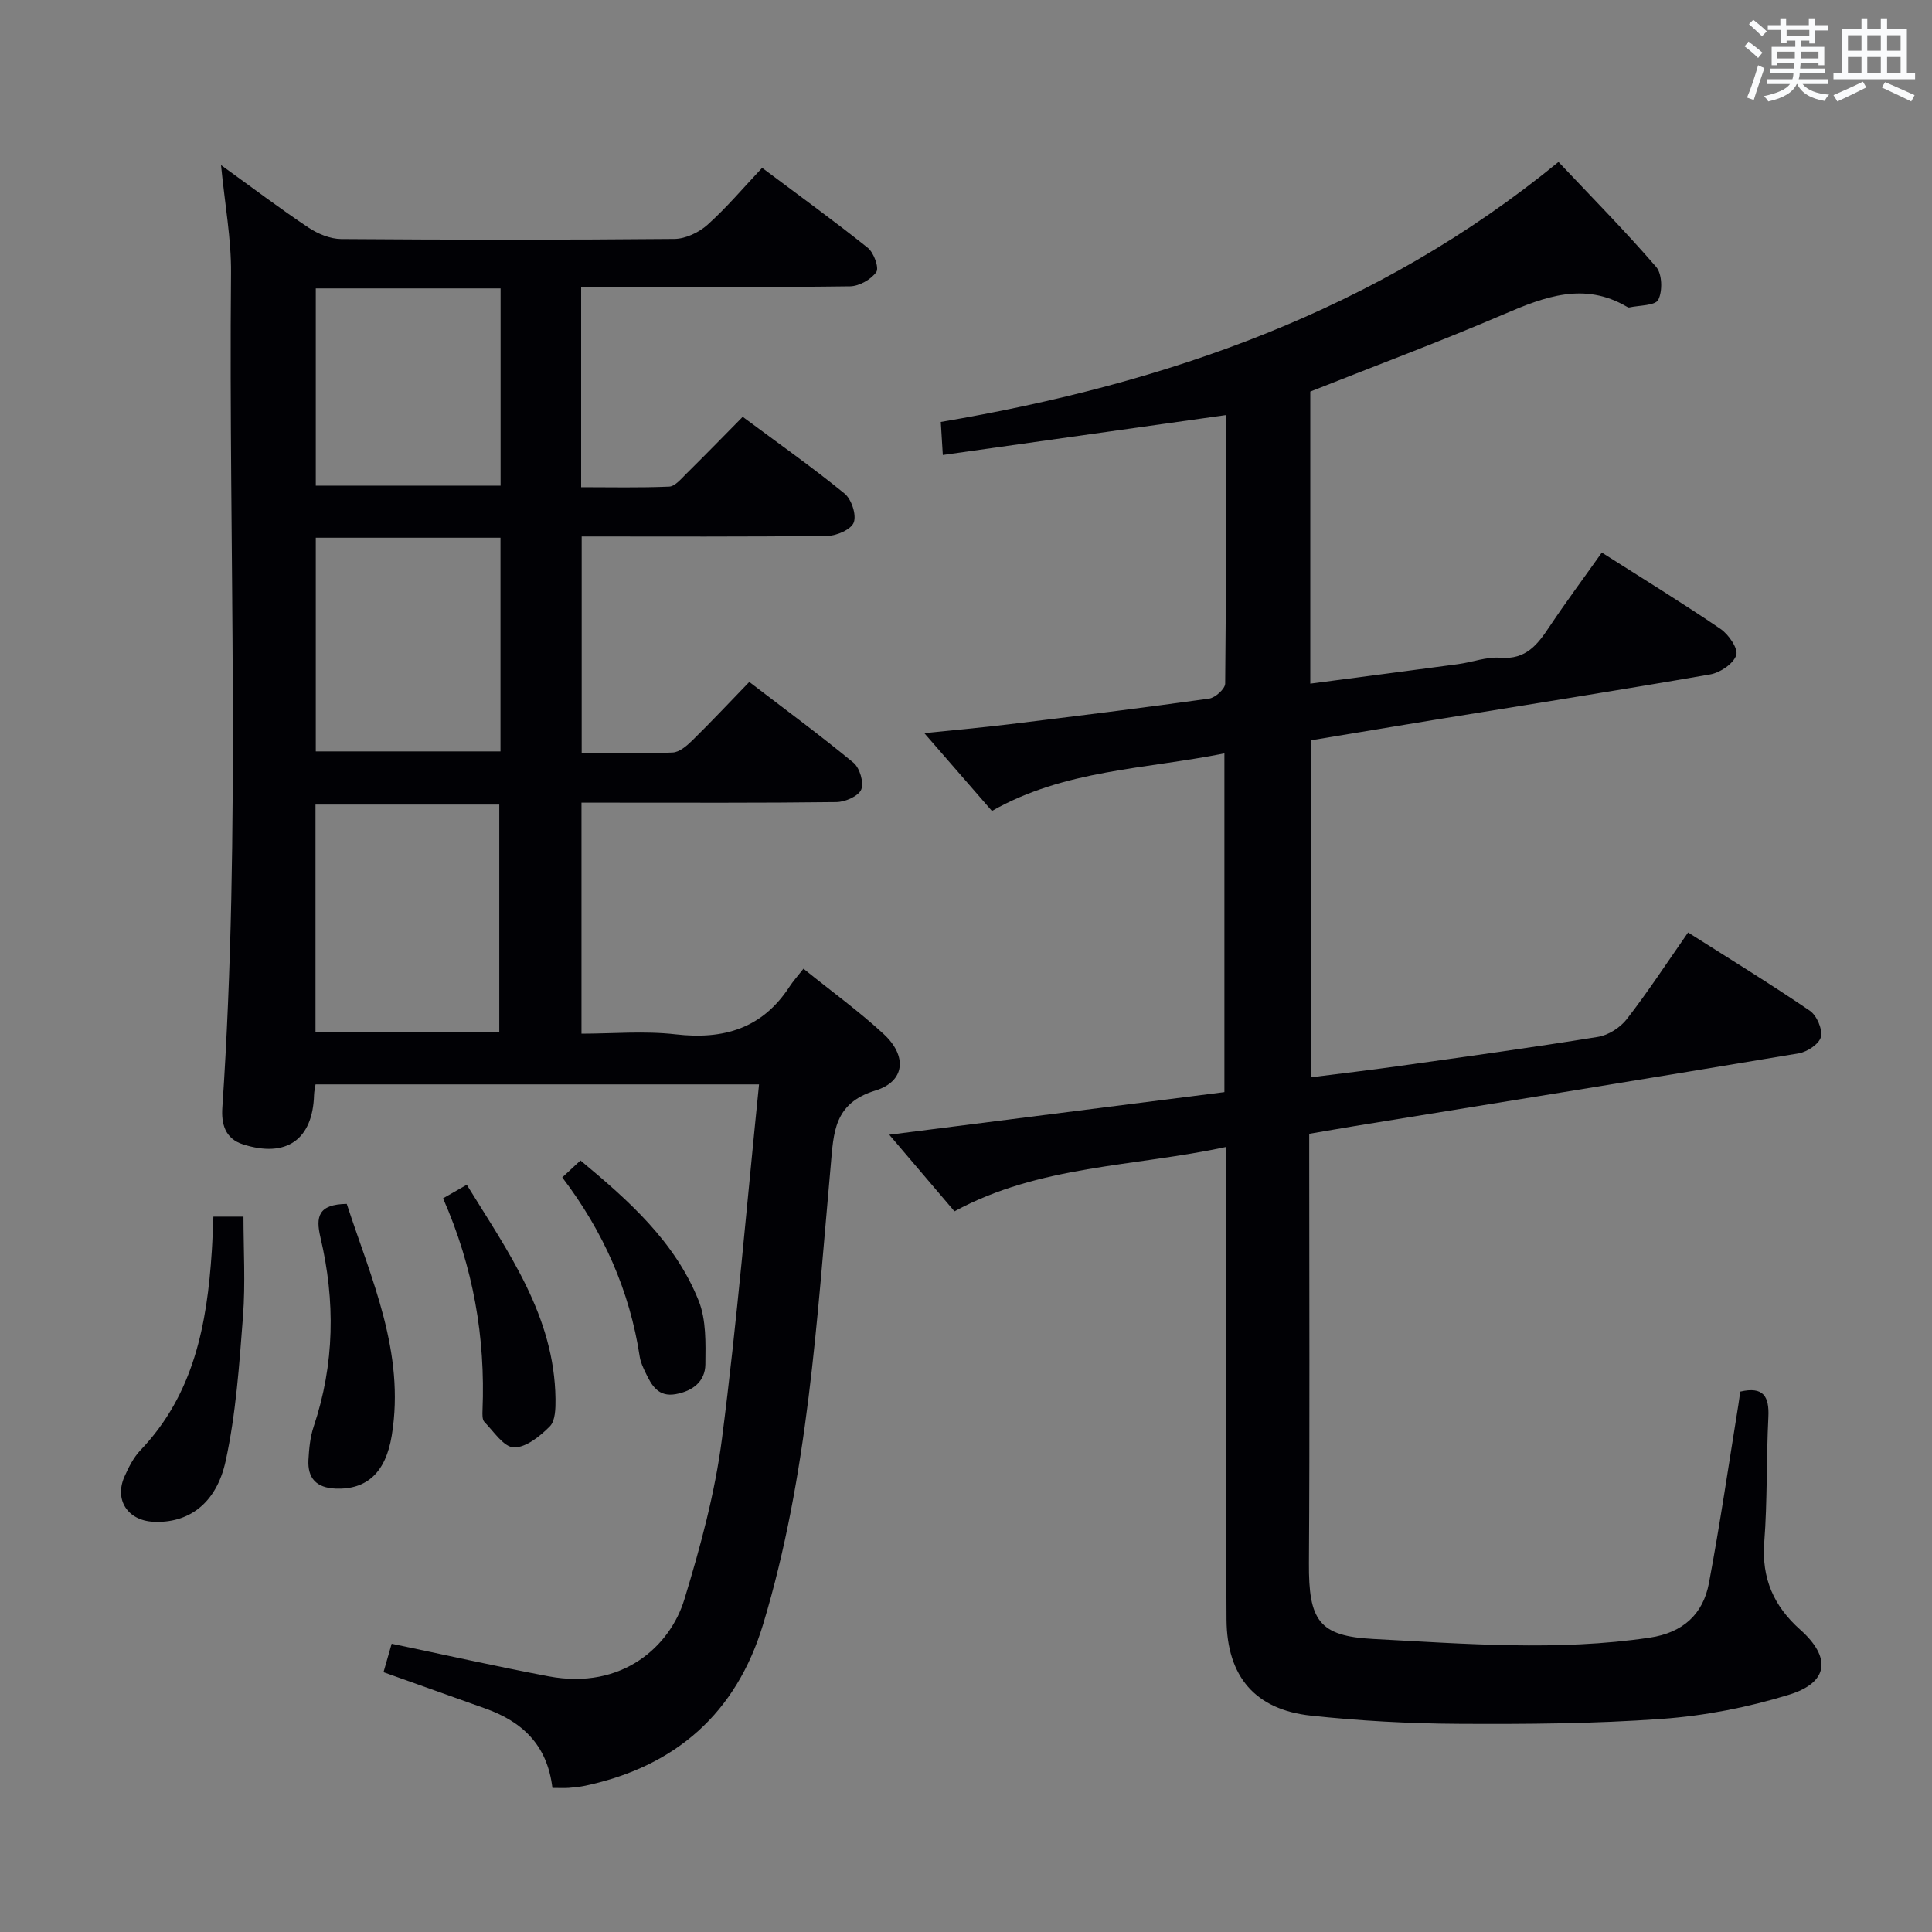 <svg enable-background="new 0 0 400 400" viewBox="0 0 400 400" xmlns="http://www.w3.org/2000/svg"><rect x="0" y="0" width="400" height="400" fill="#808080" stroke="none"/><g fill="#010105"><path d="m114.37 370.17c-1.07-9-6.34-13.77-13.97-16.47-6.86-2.43-13.71-4.89-21-7.49.58-2.01 1.15-4 1.69-5.89 11.07 2.31 21.73 4.71 32.46 6.74 15.39 2.9 25.21-6.33 28.13-15.89 3.33-10.9 6.35-22.06 7.8-33.33 3.12-24.2 5.14-48.53 7.67-73.33-31.06 0-61.26 0-91.82 0-.09.63-.29 1.4-.31 2.17-.26 9.27-5.74 13.12-14.73 10.24-3.69-1.18-4.49-4.24-4.26-7.59 3.9-57.58 1.27-115.23 1.8-172.84.06-7.04-1.27-14.1-2.07-22.31 6.59 4.75 12.24 9.03 18.12 12.95 1.94 1.29 4.48 2.34 6.75 2.36 22.99.17 45.99.19 68.99-.02 2.32-.02 5.08-1.34 6.86-2.93 3.95-3.54 7.4-7.64 11.31-11.79 7.69 5.76 14.92 10.99 21.88 16.56 1.24 1 2.37 4.12 1.76 5.01-1.07 1.54-3.54 2.93-5.44 2.96-16.83.22-33.66.13-50.49.13-1.63 0-3.27 0-5.18 0v41.46c6.05 0 12.15.14 18.22-.12 1.2-.05 2.44-1.56 3.47-2.58 3.89-3.84 7.7-7.75 11.76-11.87 7.33 5.45 14.39 10.43 21.07 15.87 1.44 1.17 2.51 4.36 1.93 5.98-.51 1.44-3.52 2.78-5.45 2.8-16.82.21-33.64.12-50.89.12v44.85c6.29 0 12.57.15 18.84-.12 1.39-.06 2.92-1.38 4.04-2.47 3.91-3.84 7.66-7.84 11.82-12.14 7.51 5.76 14.71 11.05 21.58 16.73 1.29 1.07 2.19 4.11 1.6 5.54-.57 1.38-3.31 2.57-5.12 2.6-15.66.2-31.33.12-46.99.12-1.81 0-3.62 0-5.81 0v47.83c6.38 0 13.03-.61 19.53.14 9.94 1.14 17.91-1.24 23.54-9.87.73-1.12 1.63-2.12 2.89-3.72 5.9 4.76 11.54 8.84 16.61 13.53 4.91 4.54 4.44 9.81-1.71 11.69-8.66 2.64-8.65 8.74-9.27 15.66-2.87 31.88-4.64 63.96-13.99 94.87-5.55 18.36-18.06 29.4-36.79 33.4-1.13.24-2.3.36-3.45.45-.98.06-1.95.01-3.38.01zm-11-156.45c0-15.95 0-31.62 0-47.14-13.02 0-25.57 0-38.05 0v47.14zm.25-102.39c-13 0-25.56 0-38.24 0v44.24h38.24c0-14.8 0-29.23 0-44.24zm.02-51.62c-13.06 0-25.64 0-38.26 0v40.84h38.26c0-13.68 0-26.97 0-40.84z"/><path d="m331.64 114.4c8.42 5.36 16.62 10.39 24.58 15.81 1.67 1.14 3.7 4.09 3.25 5.44-.59 1.77-3.32 3.62-5.39 3.98-19.13 3.33-38.32 6.34-57.48 9.47-8.33 1.36-16.66 2.76-25.24 4.18v69.77c6.09-.77 12.09-1.47 18.07-2.31 13.82-1.94 27.65-3.84 41.42-6.07 2.16-.35 4.6-1.92 5.96-3.67 4.37-5.64 8.29-11.63 12.69-17.94 8.55 5.43 17.01 10.62 25.21 16.2 1.43.98 2.65 3.81 2.29 5.41-.32 1.44-2.82 3.11-4.58 3.41-30.61 5.13-61.26 10.07-91.9 15.05-2.93.48-5.86 1-9.46 1.61v5.35c0 27.83.12 55.66-.06 83.49-.08 11.94 2.06 15.16 13.29 15.75 19.09 1 38.17 2.56 57.26-.27 6.85-1.02 11.05-4.81 12.27-11.31 2.3-12.23 4.09-24.55 6.08-36.83.16-.96.27-1.93.39-2.8 4.81-1.12 6.04.99 5.83 5.28-.43 8.63-.19 17.31-.85 25.92-.57 7.49 1.99 13.23 7.44 18.08 6.46 5.75 5.93 10.93-2.3 13.47-8.47 2.61-17.41 4.36-26.25 5-14.09 1.02-28.28 1.11-42.42 1.03-10.12-.06-20.29-.62-30.35-1.7-11.47-1.23-17.37-8.05-17.45-19.87-.19-30.33-.1-60.66-.12-90.99 0-1.97 0-3.93 0-6.87-19.14 4.12-38.57 3.74-56.21 13.32-4.55-5.34-9.02-10.6-13.5-15.86 23.25-2.96 46.2-5.87 69.39-8.82 0-23.49 0-46.41 0-70.13-16.31 3.28-33.09 3.34-48.13 11.92-4.43-5.1-8.88-10.22-14-16.11 6.39-.66 11.93-1.15 17.45-1.82 13.85-1.69 27.69-3.4 41.51-5.33 1.28-.18 3.32-2.02 3.33-3.11.21-18.64.15-37.28.15-55.59-19.62 2.76-38.89 5.48-58.61 8.26-.19-3.13-.3-4.88-.42-6.84 46.8-7.94 90.3-23.04 127.89-53.83 6.77 7.18 13.75 14.24 20.22 21.73 1.25 1.45 1.35 5.01.44 6.8-.63 1.24-3.93 1.13-6.04 1.6-.14.03-.33-.08-.47-.16-8.83-5.17-16.96-2.09-25.41 1.54-13.11 5.63-26.5 10.62-40.13 16.03v60.47c10.32-1.36 20.45-2.67 30.56-4.03 2.96-.4 5.93-1.56 8.82-1.33 5.28.42 7.68-2.73 10.15-6.45 3.4-5.09 7.06-10.01 10.83-15.33z"/><path d="m44.18 251.89h6.23c0 6.88.42 13.8-.1 20.64-.77 10.04-1.46 20.19-3.6 29.99-1.96 8.95-7.85 12.92-15 12.54-5.27-.28-8.06-4.52-5.95-9.32.86-1.95 1.88-3.98 3.33-5.5 11.06-11.57 13.78-26.07 14.76-41.21.15-2.28.21-4.57.33-7.14z"/><path d="m71.79 249.25c5.07 15.53 12.13 30.73 9.32 47.96-1.24 7.63-5.15 11.24-11.62 10.99-3.97-.16-5.84-2.14-5.63-5.97.13-2.3.35-4.67 1.07-6.83 4.35-12.95 4.52-26.06 1.41-39.22-.99-4.25-.5-6.84 5.45-6.93z"/><path d="m91.73 248.1c1.88-1.07 3.16-1.8 4.91-2.81 8.55 13.91 18.15 27.14 18.37 44.34.02 1.94-.02 4.52-1.17 5.68-2.02 2.04-4.95 4.41-7.44 4.36-2.09-.05-4.18-3.29-6.11-5.27-.47-.48-.42-1.59-.39-2.41.61-15.1-1.9-29.65-8.17-43.89z"/><path d="m116.41 243.77c1.33-1.24 2.39-2.23 3.77-3.51 10.02 8.33 19.59 16.83 24.47 29.04 1.58 3.96 1.44 8.76 1.39 13.17-.04 3.54-2.6 5.53-6.12 6.17-3.63.66-5.01-1.8-6.26-4.43-.5-1.04-1.02-2.14-1.2-3.26-2.08-13.72-7.57-26.02-16.05-37.18z"/></g><path d="m361.2 9.6.8-1c.9.7 1.9 1.4 2.9 2.3l-.9 1.1c-1-1-2-1.8-2.8-2.4zm.5 10.6c.9-2.1 1.6-4.3 2.3-6.7.4.2.8.4 1.3.6-.7 2.1-1.5 4.3-2.2 6.6zm.4-15.2.9-.9c1 .8 2 1.6 2.8 2.4l-1 1c-.9-.9-1.8-1.7-2.7-2.5zm12.5-1.2h1.2v1.4h2.7v1.1h-2.7v2.7h-1.2v-.6h-1.8v1.3h4.9v3.8h-1.2v-.5h-3.7c0 .4-.1.9-.1 1.2h5.1v1h-5.2c0 .5-.1.9-.2 1.2h6v1h-5.2c1.1 1.3 2.9 2 5.5 2.2-.4.4-.7.8-.9 1.3-2.9-.5-4.8-1.6-5.7-3.5h-.1c-.8 1.7-2.7 2.9-5.9 3.6-.2-.4-.6-.8-.9-1.1 2.8-.6 4.6-1.4 5.4-2.5h-4.8v-1h5.3c.1-.3.2-.7.2-1.2h-4.9v-1h5c0-.4 0-.8.1-1.2h-3.5v.5h-1.2v-3.8h4.9v-1.3h-1.8v.5h-1.2v-2.7h-2.7v-1h2.6v-1.4h1.2v1.4h4.7v-1.4zm-6.6 8.3h3.6c0-.4 0-.9 0-1.4h-3.6zm1.9-4.6h4.7v-1.3h-4.7zm6.6 3.2h-3.7v1.4h3.7z" fill="#fafbfc"/><path d="m385.3 3.8h1.3v2.2h2.8v-2.2h1.3v2.2h4.1v9.1h1.7v1.3h-16.9v-1.3h1.7v-9.1h4.1v-2.2zm.4 13.1.7 1.2c-1.8.9-3.8 1.9-6 2.9-.2-.4-.5-.8-.8-1.3 2.3-1 4.3-1.9 6.1-2.8zm-3.1-6.4h2.8v-3.2h-2.8zm0 4.6h2.8v-3.3h-2.8zm4-4.6h2.8v-3.2h-2.8zm0 4.6h2.8v-3.3h-2.8zm3.7 1.9c2.1.9 4.1 1.8 6.1 2.7l-.7 1.3c-2.2-1.1-4.2-2-6.1-2.9zm3.2-9.7h-2.8v3.2h2.8zm-2.8 7.8h2.8v-3.3h-2.8z" fill="#fafbfc"/></svg>